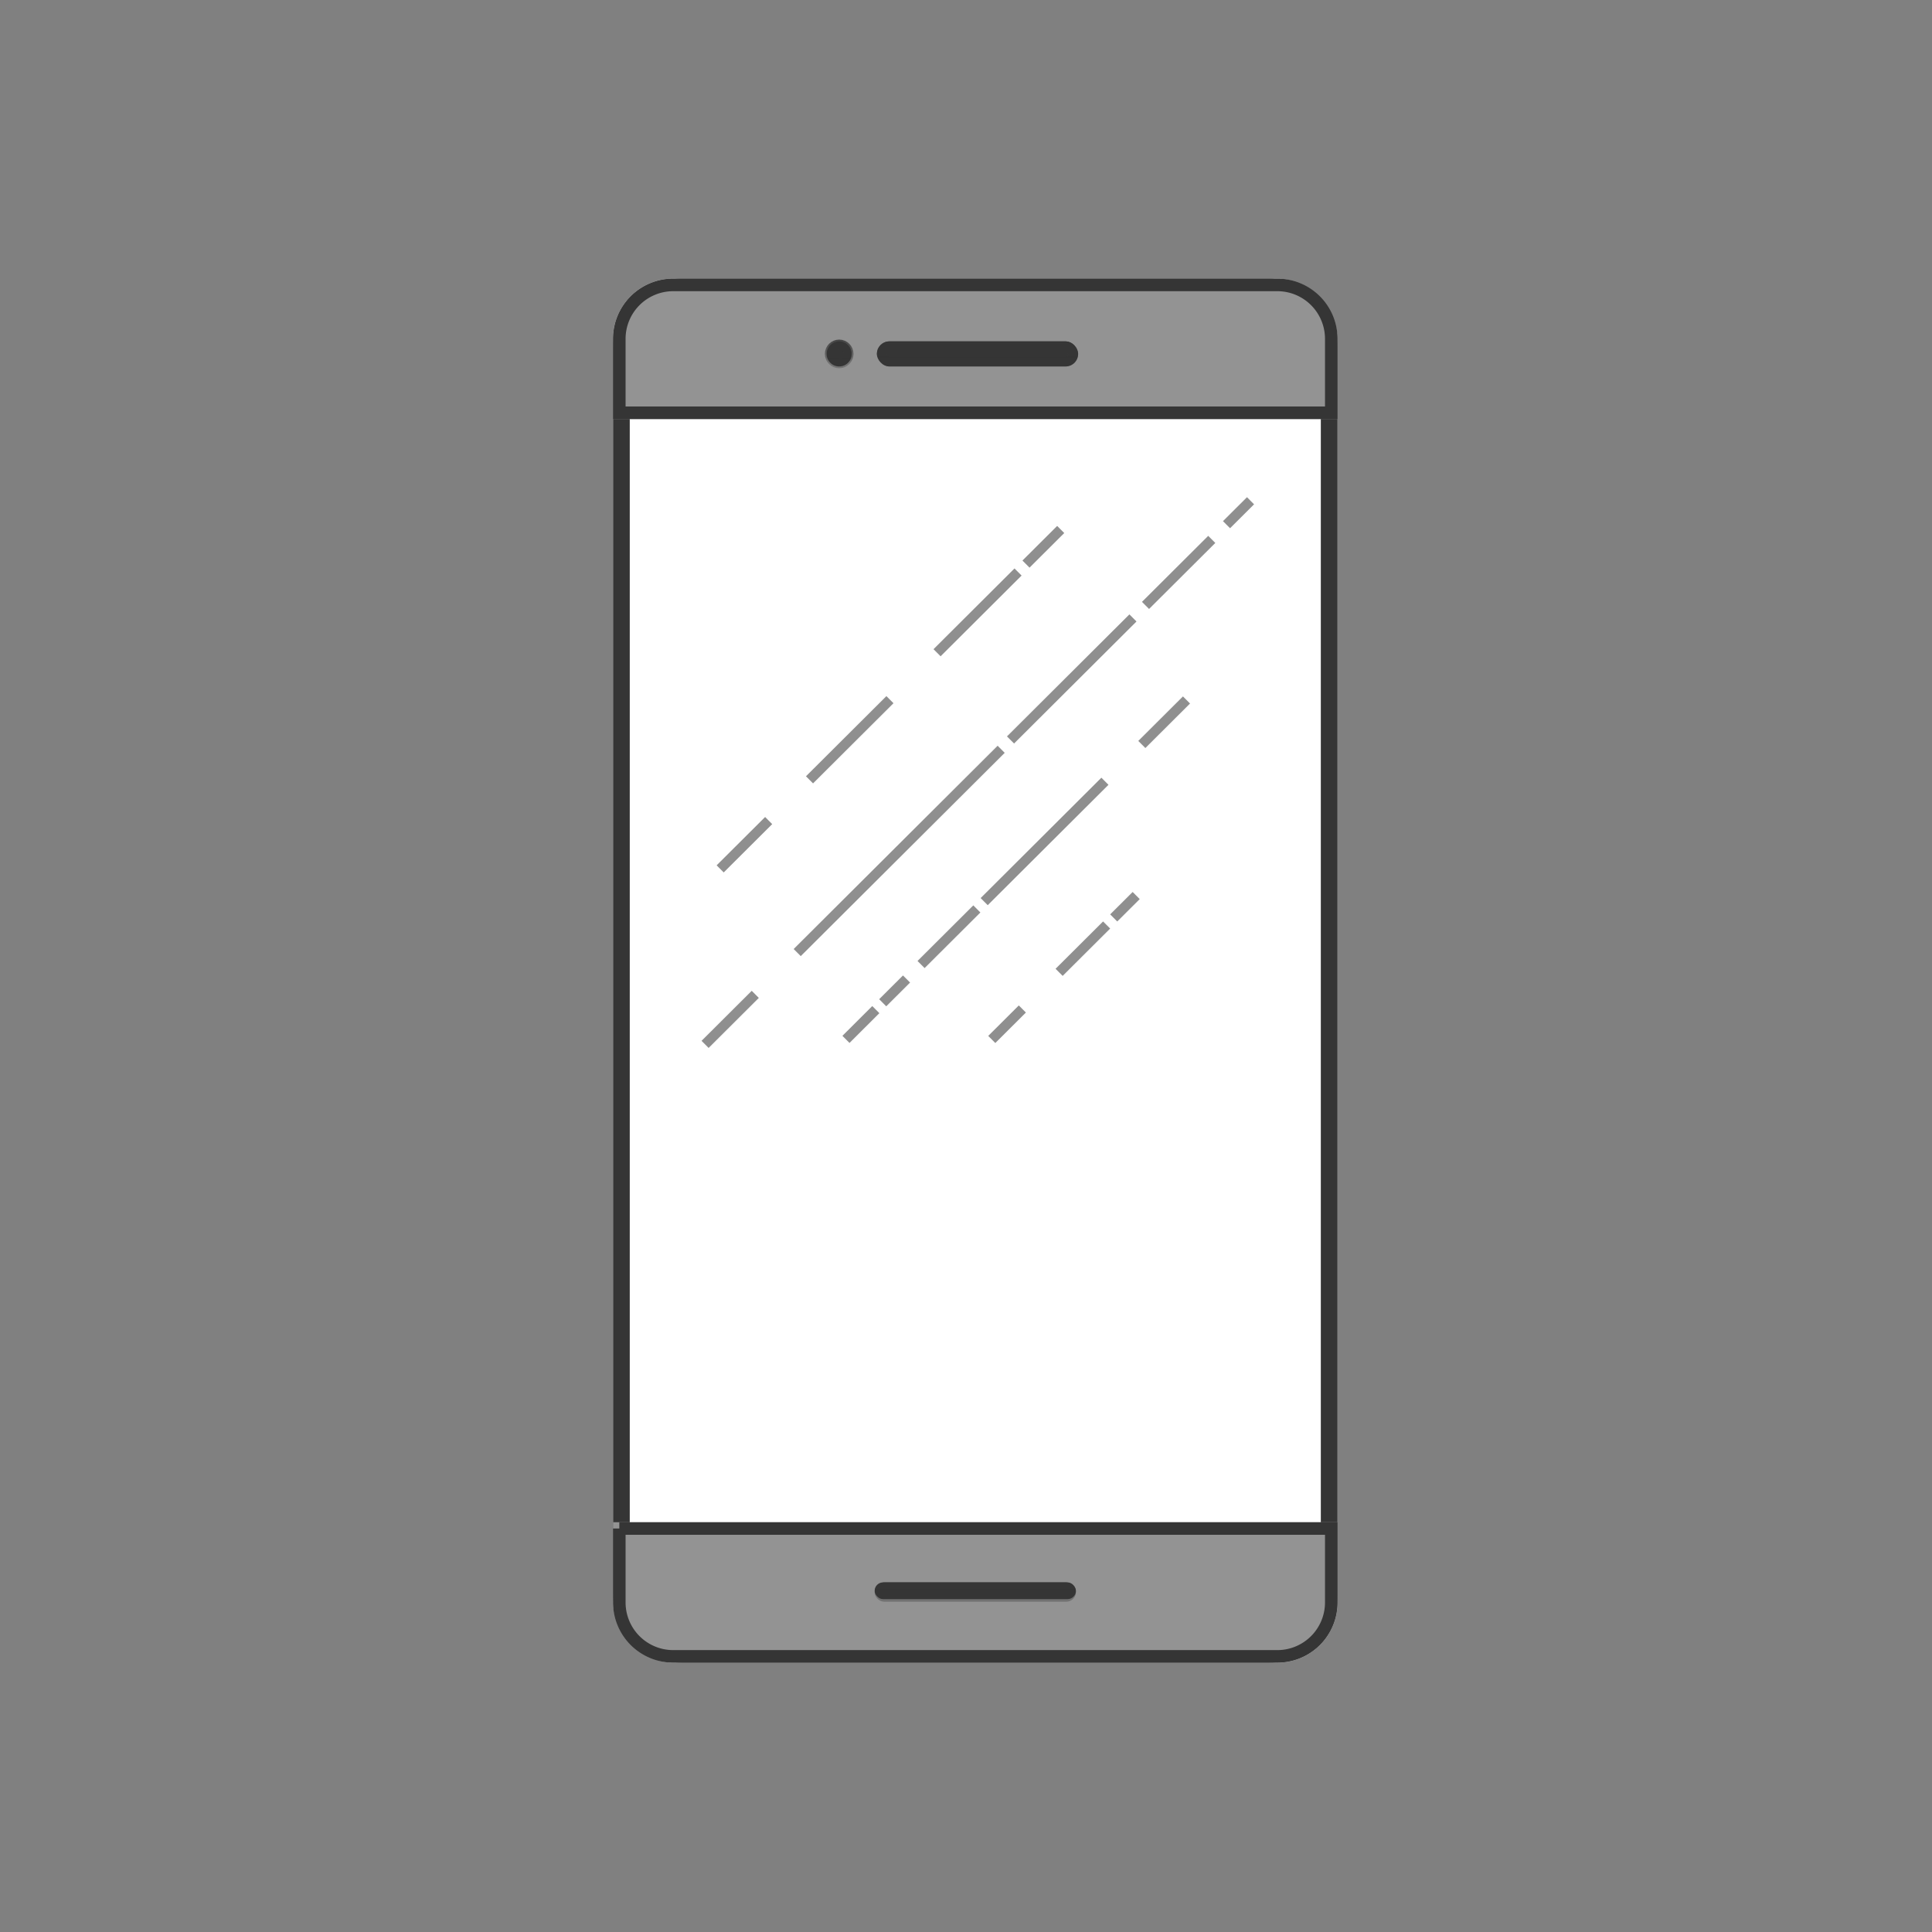 <svg width="208" height="208" viewBox="0 0 208 208" xmlns="http://www.w3.org/2000/svg" xmlns:xlink="http://www.w3.org/1999/xlink"><rect x="0" y="0" width="208" height="208" fill="#808080" stroke="none"/><defs><rect id="a" x="66" y="30" width="78" height="149" rx="6.48"/><path d="M66 163.884h78v8.636a6.48 6.48 0 0 1-6.48 6.48H72.48a6.48 6.48 0 0 1-6.48-6.48v-8.636z" id="b"/><linearGradient x1="50%" y1="100%" x2="50%" y2="-64.99%" id="d"><stop stop-color="#353535" stop-opacity=".357" offset="0%"/><stop stop-color="#353535" offset="100%"/></linearGradient><rect id="c" x="94.167" y="170.362" width="21.667" height="1.801" rx=".9"/><path d="M72.48 30h65.04a6.48 6.48 0 0 1 6.48 6.48v8.636H66V36.48A6.48 6.48 0 0 1 72.48 30z" id="e"/><rect id="f" x="94.405" y="36.752" width="21.667" height="2.701" rx="1.35"/><ellipse id="g" cx="90.347" cy="38.103" rx="1.353" ry="1.35"/></defs><g fill="none" fill-rule="evenodd"><path d="M0 0h208v208H0z"/><use fill="#FFF" xlink:href="#a"/><rect stroke="#353535" stroke-width="1.8" x="66.9" y="30.9" width="76.2" height="147.2" rx="6.48"/><use fill="#939393" xlink:href="#b"/><path stroke="#353535" stroke-width="1.35" d="M66.675 164.56v7.96a5.805 5.805 0 0 0 5.805 5.805h65.04a5.805 5.805 0 0 0 5.805-5.805v-7.96h-76.65z"/><use fill="#353535" xlink:href="#c"/><rect stroke="url(#d)" stroke-width="1.08" x="94.707" y="170.902" width="20.587" height="1" rx=".5"/><use fill="#939393" xlink:href="#e"/><path stroke="#353535" stroke-width="1.35" d="M66.675 44.44h76.65v-7.96a5.805 5.805 0 0 0-5.805-5.805H72.48a5.805 5.805 0 0 0-5.805 5.805v7.96z"/><path d="M113.814 57.386l-2.973 2.963m-1.62 1.614l-7.955 7.93m-5.836 5.815l-7.895 7.869m-5.163 5.146l-4.455 4.44m56.333-38.87l-1.82 1.814m-2.353 2.346l-6.367 6.345m-2.118 2.111l-12.416 12.374m-1.772 1.767L86.21 102.173m-5.28 5.262l-4.638 4.623m51.064-36.318l-4.044 4.031m-4.737 4.72L106.34 96.688m-1.555 1.549l-5.24 5.223m-2.33 2.321l-1.8 1.795m-1.506 1.5l-2.45 2.443m30.481-14.724l-1.655 1.649m-1.528 1.523l-4.35 4.335m-4.723 4.707l-2.527 2.519" stroke="#8F8F8F" stroke-width="1.08" stroke-linecap="square"/><use fill="#353535" xlink:href="#f"/><rect stroke="url(#d)" stroke-width="1.08" x="94.945" y="37.292" width="20.587" height="1.621" rx=".81"/><use fill="#353535" xlink:href="#g"/><ellipse stroke="url(#d)" stroke-width="1.08" cx="90.347" cy="38.103" rx="1" ry="1"/></g></svg>